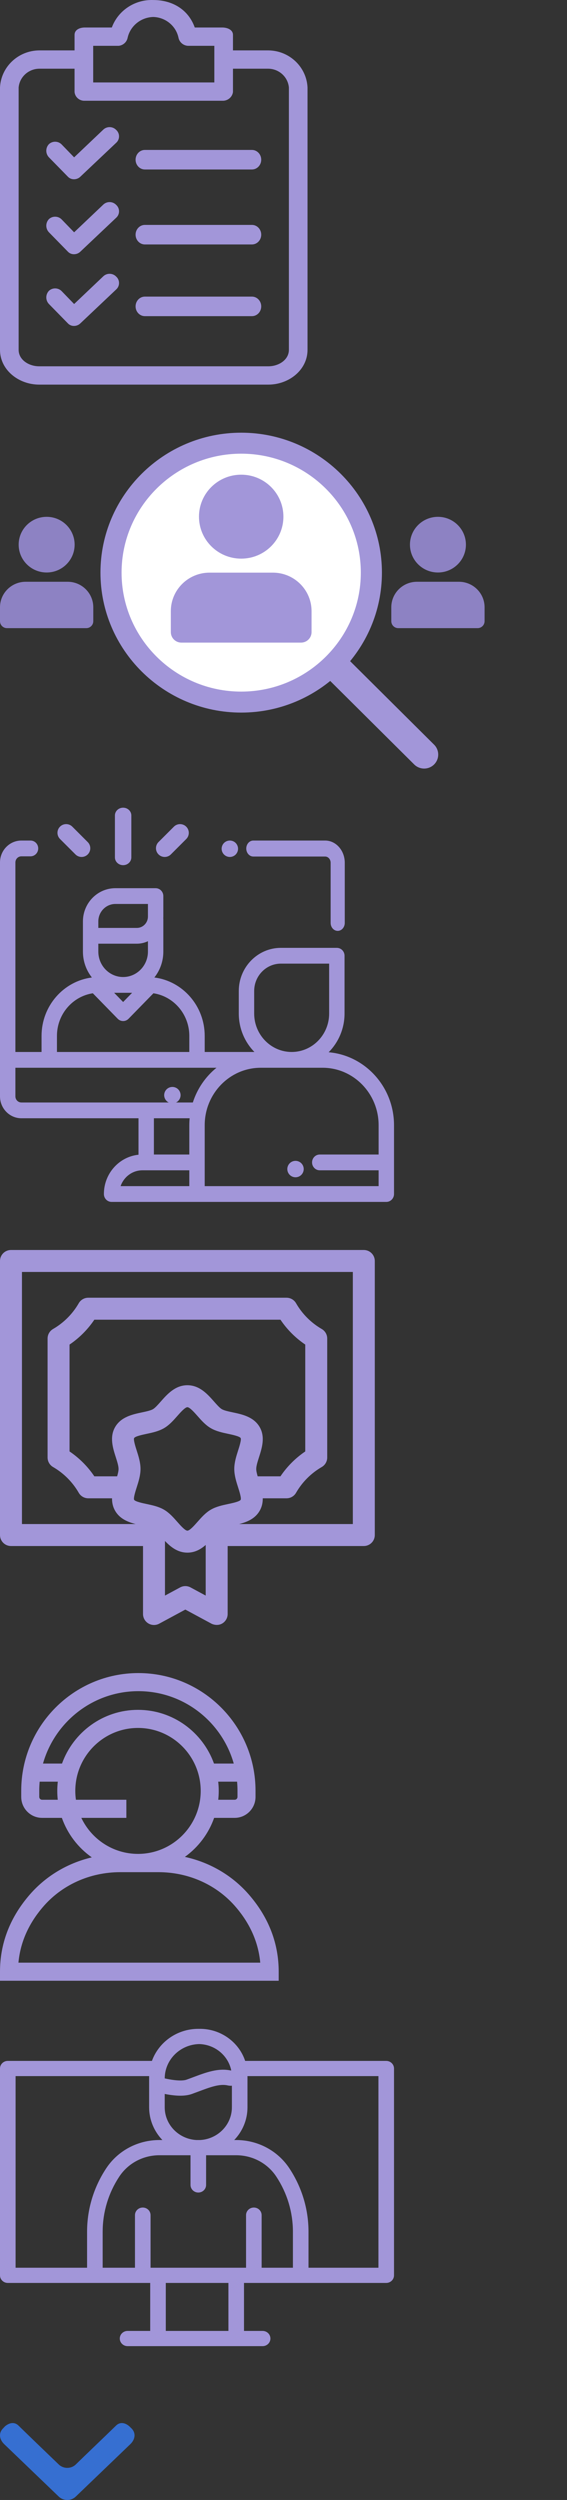 <?xml version="1.0" encoding="UTF-8"?>
<svg width="59px" height="260px" viewBox="0 0 59 260" version="1.1" xmlns="http://www.w3.org/2000/svg" xmlns:xlink="http://www.w3.org/1999/xlink">
    <rect x="0" y="0" width="59" height="260" fill="#333333" stroke="none"/>
    <title>analyrics-aprite</title>
    <g id="analyrics-aprite" stroke="none" stroke-width="1" fill="none" fill-rule="evenodd">
        <path d="M37.857,130 L1.143,130 C0.512,130 0,130.512 0,131.143 L0,159.646 C0,160.277 0.512,160.788 1.143,160.788 L14.882,160.788 L14.882,167.857 C14.882,168.26 15.093,168.632 15.439,168.839 C15.784,169.045 16.213,169.054 16.567,168.863 L19.285,167.396 L22.004,168.863 C22.174,168.954 22.674,169.114 23.132,168.839 C23.477,168.631 23.689,168.26 23.689,167.857 L23.689,160.788 L37.857,160.788 C38.488,160.788 39,160.277 39,159.646 L39,131.143 C39,130.512 38.488,130 37.857,130 Z M11.979,148.416 C11.379,149.456 11.749,150.614 12.047,151.545 C12.189,151.992 12.337,152.454 12.337,152.77 C12.337,152.978 12.273,153.25 12.188,153.539 L9.817,153.539 C9.131,152.519 8.253,151.639 7.236,150.951 L7.236,139.837 C8.253,139.149 9.131,138.269 9.817,137.25 L29.183,137.25 C29.869,138.269 30.747,139.149 31.764,139.837 L31.764,150.951 C30.747,151.639 29.869,152.519 29.183,153.539 L26.812,153.539 C26.727,153.25 26.663,152.978 26.663,152.77 C26.663,152.454 26.811,151.992 26.953,151.545 C27.251,150.614 27.621,149.456 27.021,148.416 C26.404,147.35 25.198,147.094 24.229,146.889 C23.786,146.795 23.328,146.698 23.082,146.555 C22.857,146.424 22.559,146.086 22.27,145.759 C21.603,145.004 20.774,144.064 19.5,144.064 C18.226,144.064 17.397,145.004 16.73,145.759 C16.441,146.086 16.143,146.424 15.918,146.555 C15.672,146.698 15.214,146.795 14.771,146.889 C13.802,147.094 12.596,147.35 11.979,148.416 L11.979,148.416 Z M14.223,150.849 C14.106,150.484 13.863,149.723 13.958,149.56 C14.065,149.374 14.833,149.212 15.245,149.124 C15.864,148.993 16.504,148.857 17.066,148.531 C17.611,148.214 18.034,147.735 18.443,147.271 C18.767,146.904 19.257,146.349 19.5,146.349 C19.743,146.349 20.233,146.904 20.557,147.271 C20.966,147.735 21.389,148.214 21.934,148.531 C22.496,148.857 23.136,148.993 23.755,149.124 C24.168,149.212 24.935,149.374 25.042,149.56 C25.137,149.723 24.894,150.484 24.777,150.849 C24.59,151.434 24.378,152.098 24.378,152.77 C24.378,153.442 24.59,154.105 24.777,154.691 C24.894,155.056 25.137,155.816 25.042,155.98 C24.935,156.165 24.168,156.328 23.755,156.415 C23.136,156.547 22.496,156.682 21.934,157.009 C21.389,157.326 20.966,157.805 20.557,158.268 C20.233,158.636 19.743,159.191 19.5,159.191 C19.257,159.191 18.767,158.636 18.443,158.268 C18.034,157.805 17.611,157.326 17.066,157.009 C16.504,156.682 15.864,156.547 15.245,156.415 C14.833,156.328 14.065,156.165 13.958,155.98 C13.863,155.816 14.106,155.056 14.223,154.691 C14.41,154.105 14.622,153.442 14.622,152.77 C14.622,152.098 14.41,151.434 14.223,150.849 L14.223,150.849 Z M19.828,165.092 C19.489,164.909 19.082,164.909 18.743,165.092 L17.167,165.942 L17.167,160.263 C17.759,160.884 18.49,161.476 19.5,161.476 C20.28,161.476 20.893,161.124 21.404,160.677 L21.404,165.942 L19.828,165.092 Z M36.715,158.503 L24.881,158.503 C25.691,158.297 26.537,157.96 27.021,157.123 C27.264,156.702 27.348,156.261 27.342,155.824 L29.816,155.824 C30.225,155.824 30.603,155.606 30.806,155.251 C31.446,154.139 32.37,153.213 33.478,152.572 C33.831,152.368 34.049,151.991 34.049,151.583 L34.049,139.205 C34.049,138.798 33.831,138.421 33.478,138.216 C32.37,137.575 31.446,136.649 30.806,135.537 C30.603,135.183 30.225,134.964 29.816,134.964 L9.184,134.964 C8.775,134.964 8.397,135.183 8.194,135.537 C7.554,136.649 6.63,137.575 5.522,138.216 C5.169,138.421 4.951,138.798 4.951,139.205 L4.951,151.583 C4.951,151.991 5.169,152.368 5.522,152.572 C6.63,153.213 7.554,154.139 8.194,155.251 C8.397,155.605 8.775,155.824 9.184,155.824 L11.658,155.824 C11.652,156.261 11.736,156.702 11.979,157.123 C12.463,157.96 13.309,158.297 14.119,158.503 L2.285,158.503 L2.285,132.285 L36.715,132.285 L36.715,158.503 Z" id="Shape" fill="#A296D9" fill-rule="nonzero"></path>
        <g id="Group-7" transform="translate(0, 84)" fill="#A296D9" fill-rule="nonzero">
            <path d="M18.541,29.292 C18.383,29.132 18.163,29.042 17.938,29.042 C17.713,29.042 17.492,29.132 17.334,29.292 C17.175,29.451 17.083,29.67 17.083,29.896 C17.083,30.12 17.175,30.341 17.334,30.5 C17.492,30.659 17.713,30.75 17.938,30.75 C18.162,30.75 18.383,30.659 18.541,30.5 C18.7,30.341 18.792,30.12 18.792,29.896 C18.792,29.67 18.7,29.451 18.541,29.292 Z" id="Path"></path>
            <path d="M33.832,3.417 L26.36,3.417 C25.954,3.417 25.625,3.789 25.625,4.248 C25.625,4.707 25.954,5.08 26.36,5.08 L33.832,5.08 C34.148,5.08 34.405,5.369 34.405,5.724 L34.405,11.981 C34.405,12.44 34.734,12.812 35.14,12.812 C35.546,12.812 35.875,12.44 35.875,11.981 L35.875,5.724 C35.875,4.452 34.959,3.417 33.832,3.417 Z" id="Path"></path>
            <path d="M24.521,3.666 C24.362,3.507 24.141,3.417 23.917,3.417 C23.692,3.417 23.472,3.507 23.313,3.666 C23.154,3.826 23.062,4.045 23.062,4.271 C23.062,4.495 23.154,4.716 23.313,4.875 C23.472,5.034 23.692,5.125 23.917,5.125 C24.141,5.125 24.362,5.034 24.521,4.875 C24.679,4.716 24.771,4.495 24.771,4.271 C24.771,4.045 24.679,3.826 24.521,3.666 Z" id="Path"></path>
            <path d="M34.198,25.434 C35.218,24.41 35.852,22.984 35.852,21.409 L35.852,15.398 C35.852,14.944 35.494,14.577 35.051,14.577 L29.227,14.577 C26.812,14.577 24.847,16.59 24.847,19.065 L24.847,21.409 C24.847,22.97 25.47,24.385 26.474,25.407 L21.301,25.407 L21.301,23.735 C21.301,20.615 19.011,18.034 16.063,17.659 C16.646,16.923 16.996,15.985 16.996,14.965 L16.996,11.598 C16.996,11.565 16.993,11.533 16.99,11.501 C16.993,11.442 16.996,11.383 16.996,11.323 L16.996,9.193 C16.996,8.739 16.637,8.372 16.195,8.372 L12.005,8.372 C10.144,8.372 8.629,9.924 8.629,11.831 L8.629,12.643 L8.629,13.324 L8.629,14.965 C8.629,15.985 8.979,16.923 9.562,17.659 C6.614,18.034 4.324,20.615 4.324,23.735 L4.324,25.407 L1.602,25.407 L1.602,5.694 C1.602,5.343 1.882,5.058 2.227,5.058 L3.176,5.058 C3.619,5.058 3.977,4.69 3.977,4.237 C3.977,3.784 3.619,3.417 3.176,3.417 L2.227,3.417 C0.999,3.417 0,4.438 0,5.694 L0,30.023 C0,31.278 0.999,32.3 2.227,32.3 L14.412,32.3 L14.412,36.092 C12.392,36.302 10.811,38.055 10.811,40.179 C10.811,40.633 11.169,41 11.611,41 L40.199,41 C40.641,41 41,40.633 41,40.179 L41,33.022 C41,29.04 38.002,25.763 34.198,25.434 Z M26.449,21.409 L26.449,19.065 C26.449,17.495 27.695,16.218 29.227,16.218 L34.25,16.218 L34.25,21.409 C34.25,23.613 32.501,25.406 30.35,25.406 C28.199,25.406 26.449,23.613 26.449,21.409 Z M10.231,11.831 C10.231,10.829 11.027,10.013 12.005,10.013 L15.394,10.013 L15.394,11.323 C15.394,11.974 14.877,12.504 14.242,12.504 L10.231,12.504 L10.231,11.831 Z M10.231,14.145 L14.242,14.145 C14.653,14.145 15.043,14.051 15.394,13.885 L15.394,14.965 L15.394,14.965 C15.394,16.424 14.236,17.611 12.812,17.611 C11.389,17.611 10.231,16.424 10.231,14.965 L10.231,14.145 Z M12.812,20.21 L11.878,19.252 L13.747,19.252 L12.812,20.21 Z M5.926,23.735 C5.926,21.486 7.551,19.619 9.66,19.301 L12.246,21.95 C12.403,22.111 12.607,22.191 12.812,22.191 C13.017,22.191 13.222,22.111 13.379,21.95 L15.965,19.301 C18.074,19.619 19.699,21.486 19.699,23.735 L19.699,25.407 L5.926,25.407 L5.926,23.735 Z M19.699,39.359 L12.549,39.359 C12.88,38.401 13.772,37.712 14.819,37.712 L19.699,37.712 L19.699,39.359 Z M19.699,33.022 L19.699,36.071 L16.014,36.071 L16.014,32.3 L19.733,32.3 C19.711,32.538 19.699,32.778 19.699,33.022 Z M2.227,30.659 C1.882,30.659 1.602,30.373 1.602,30.023 L1.602,27.048 L22.527,27.048 C21.392,27.968 20.525,29.22 20.066,30.659 L2.227,30.659 Z M39.398,36.071 L33.272,36.071 C32.83,36.071 32.472,36.439 32.472,36.892 C32.472,37.345 32.83,37.712 33.272,37.712 L39.398,37.712 L39.398,39.359 L21.301,39.359 L21.301,33.022 C21.301,29.739 23.898,27.067 27.097,27.048 L29.469,27.048 C29.475,27.048 29.48,27.047 29.486,27.047 L33.568,27.047 C36.783,27.047 39.398,29.727 39.398,33.022 L39.398,36.071 Z" id="Shape"></path>
            <path d="M12.812,0 C12.341,0 11.958,0.362 11.958,0.808 L11.958,5.171 C11.958,5.617 12.341,5.979 12.812,5.979 C13.284,5.979 13.667,5.617 13.667,5.171 L13.667,0.808 C13.667,0.362 13.284,0 12.812,0 Z" id="Path"></path>
            <path d="M19.379,1.975 C19.024,1.62 18.449,1.62 18.094,1.975 L16.495,3.573 C16.14,3.928 16.14,4.504 16.495,4.859 C16.673,5.036 16.906,5.125 17.138,5.125 C17.371,5.125 17.604,5.036 17.781,4.859 L19.379,3.261 C19.735,2.905 19.735,2.33 19.379,1.975 Z" id="Path"></path>
            <path d="M9.131,3.58 L7.524,1.973 C7.171,1.62 6.598,1.62 6.244,1.973 C5.891,2.327 5.891,2.9 6.244,3.254 L7.851,4.86 C8.027,5.037 8.259,5.125 8.491,5.125 C8.722,5.125 8.954,5.037 9.131,4.86 C9.484,4.506 9.484,3.933 9.131,3.58 Z" id="Path"></path>
            <path d="M31.354,36.98 C31.195,36.82 30.975,36.729 30.75,36.729 C30.525,36.729 30.305,36.82 30.146,36.98 C29.987,37.138 29.896,37.358 29.896,37.583 C29.896,37.808 29.987,38.028 30.146,38.187 C30.305,38.346 30.525,38.438 30.75,38.438 C30.975,38.438 31.195,38.346 31.354,38.187 C31.513,38.028 31.604,37.808 31.604,37.583 C31.604,37.358 31.513,37.138 31.354,36.98 Z" id="Path"></path>
        </g>
        <path d="M26.055,197.219 L26.019,197.177 C24.277,195.106 21.892,193.696 19.237,193.118 C20.628,192.119 21.703,190.706 22.283,189.059 L24.419,189.059 C25.615,189.059 26.589,188.082 26.589,186.881 L26.589,186.235 C26.589,179.489 21.12,174 14.399,174 C7.677,174 2.209,179.489 2.209,186.235 L2.209,186.881 C2.209,188.082 3.182,189.059 4.379,189.059 L6.437,189.059 C7.026,190.733 8.128,192.165 9.552,193.167 C6.982,193.772 4.677,195.161 2.98,197.177 L2.944,197.22 C0.991,199.542 0,202.18 0,205.059 L0,206 L29,206 L29,205.059 C29,202.18 28.009,199.542 26.055,197.219 Z M14.36,192.806 C11.761,192.806 9.511,191.272 8.463,189.059 L13.149,189.059 L13.149,187.176 L7.9,187.176 C7.857,186.876 7.835,186.569 7.835,186.257 C7.835,182.645 10.762,179.707 14.36,179.707 C17.958,179.707 20.885,182.645 20.885,186.257 C20.885,189.868 17.958,192.806 14.36,192.806 Z M24.713,186.881 C24.713,187.044 24.581,187.176 24.419,187.176 L22.71,187.176 C22.743,186.874 22.761,186.568 22.761,186.257 C22.761,185.931 22.742,185.61 22.706,185.294 L24.67,185.294 C24.698,185.604 24.713,185.918 24.713,186.235 L24.713,186.881 Z M14.399,175.882 C19.112,175.882 23.096,179.071 24.324,183.412 L22.268,183.412 C21.103,180.158 17.998,177.825 14.36,177.825 C10.722,177.825 7.618,180.158 6.452,183.412 L4.474,183.412 C5.702,179.071 9.686,175.882 14.399,175.882 Z M4.379,187.176 C4.217,187.176 4.084,187.044 4.084,186.881 L4.084,186.235 C4.084,185.918 4.1,185.604 4.127,185.294 L6.015,185.294 C5.979,185.61 5.96,185.931 5.96,186.257 C5.96,186.568 5.977,186.874 6.01,187.176 L4.379,187.176 Z M1.919,204.118 C2.11,202.057 2.935,200.149 4.377,198.434 L4.413,198.391 C6.384,196.049 9.337,194.706 12.515,194.706 L16.485,194.706 C19.663,194.706 22.616,196.049 24.587,198.392 L24.623,198.434 C26.065,200.149 26.89,202.057 27.081,204.118 L1.919,204.118 Z" id="Shape" fill="#A296D9" fill-rule="nonzero"></path>
        <path d="M40.189,214.335 L25.511,214.335 C24.865,212.394 22.989,211 20.812,211 C20.782,211 20.753,211.002 20.723,211.002 C20.694,211.002 20.665,211 20.635,211 C18.409,211 16.512,212.395 15.809,214.335 L0.811,214.335 C0.363,214.335 0,214.689 0,215.126 L0,236.636 C0,237.073 0.363,237.427 0.811,237.427 L15.63,237.427 L15.63,242.418 L13.275,242.418 C12.828,242.418 12.464,242.772 12.464,243.209 C12.464,243.646 12.828,244 13.275,244 L27.329,244 C27.776,244 28.139,243.646 28.139,243.209 C28.139,242.772 27.776,242.418 27.329,242.418 L25.39,242.418 L25.39,237.427 L40.189,237.427 C40.637,237.427 41,237.073 41,236.636 L41,215.126 C41,214.689 40.637,214.335 40.189,214.335 Z M20.825,222.564 L20.444,222.564 C18.605,222.467 17.14,220.977 17.14,219.159 L17.14,217.772 C17.755,217.893 18.296,217.954 18.765,217.954 C19.233,217.954 19.631,217.894 19.964,217.774 C20.212,217.685 20.453,217.595 20.685,217.508 C21.851,217.07 22.858,216.692 23.699,216.885 C23.837,216.917 23.98,216.927 24.13,216.915 L24.13,219.159 C24.13,220.977 22.664,222.467 20.825,222.564 L20.825,222.564 Z M24.062,215.321 C24.044,215.327 24.029,215.331 24.02,215.334 C22.711,215.052 21.443,215.528 20.103,216.031 C19.875,216.117 19.642,216.204 19.404,216.289 C19.205,216.361 18.602,216.481 17.141,216.154 C17.146,214.212 18.743,212.63 20.723,212.584 C22.376,212.624 23.747,213.788 24.062,215.321 L24.062,215.321 Z M1.622,215.917 L15.52,215.917 C15.52,215.942 15.518,215.967 15.518,215.992 L15.518,219.159 C15.518,220.474 16.043,221.671 16.898,222.564 L16.589,222.564 C14.339,222.564 12.268,223.666 11.049,225.511 C9.749,227.48 9.061,229.76 9.061,232.103 L9.061,235.845 L1.622,235.845 L1.622,215.917 Z M23.769,242.418 L17.252,242.418 L17.252,237.427 L23.769,237.427 L23.769,242.418 Z M27.225,235.845 L27.225,230.375 C27.225,229.939 26.862,229.585 26.414,229.585 C25.966,229.585 25.603,229.939 25.603,230.375 L25.603,235.845 L15.667,235.845 L15.667,230.375 C15.667,229.939 15.304,229.585 14.856,229.585 C14.408,229.585 14.045,229.939 14.045,230.375 L14.045,235.845 L10.683,235.845 L10.683,232.103 C10.683,230.064 11.281,228.081 12.412,226.368 C13.331,224.977 14.892,224.146 16.589,224.146 L19.824,224.146 L19.824,227.234 C19.824,227.671 20.187,228.025 20.635,228.025 C21.083,228.025 21.446,227.671 21.446,227.234 L21.446,224.146 L24.574,224.146 C26.271,224.146 27.832,224.977 28.751,226.368 C29.882,228.081 30.48,230.064 30.48,232.103 L30.48,235.845 L27.225,235.845 Z M39.379,235.845 L32.102,235.845 L32.102,232.103 C32.102,229.76 31.414,227.48 30.114,225.511 C28.895,223.666 26.824,222.564 24.574,222.564 L24.372,222.564 C25.227,221.671 25.752,220.474 25.752,219.159 L25.752,215.992 C25.752,215.967 25.75,215.942 25.75,215.917 L39.379,215.917 L39.379,235.845 Z" id="Shape" fill="#A296D9" fill-rule="nonzero"></path>
        <g id="Group-5" fill="#A296D9" fill-rule="nonzero">
            <path d="M27.927,5.241 L24.242,5.241 L24.242,3.622 C24.242,3.098 23.661,2.86 23.127,2.86 L20.267,2.86 C19.588,0.955 17.891,0.003 15.952,0.003 C14.034,-0.068 12.289,1.087 11.636,2.86 L8.824,2.86 C8.291,2.86 7.758,3.098 7.758,3.622 L7.758,5.241 L4.073,5.241 C1.889,5.264 0.103,6.955 0,9.098 L0,36.381 C0,38.476 1.939,40 4.073,40 L27.927,40 C30.061,40 32,38.476 32,36.381 L32,9.098 C31.897,6.955 30.111,5.264 27.927,5.241 Z M9.697,4.765 L12.364,4.765 C12.829,4.709 13.203,4.361 13.285,3.908 C13.572,2.68 14.669,1.798 15.952,1.765 C17.222,1.803 18.303,2.687 18.57,3.908 C18.657,4.377 19.055,4.729 19.539,4.765 L22.303,4.765 L22.303,8.574 L9.697,8.574 L9.697,4.765 Z M30.061,36.381 C30.061,37.429 28.994,38.095 27.927,38.095 L4.073,38.095 C3.006,38.095 1.939,37.429 1.939,36.381 L1.939,9.098 C2.038,8.007 2.958,7.165 4.073,7.145 L7.758,7.145 L7.758,9.574 C7.809,10.107 8.279,10.506 8.824,10.479 L23.127,10.479 C23.682,10.508 24.167,10.115 24.242,9.574 L24.242,7.145 L27.927,7.145 C29.042,7.165 29.962,8.007 30.061,9.098 L30.061,36.381 L30.061,36.381 Z" id="Shape"></path>
            <path d="M12.094,21.313 C11.737,20.938 11.144,20.916 10.761,21.266 L7.713,24.161 L6.427,22.832 C6.07,22.457 5.477,22.436 5.094,22.785 C4.725,23.17 4.725,23.776 5.094,24.161 L7.046,26.155 C7.215,26.344 7.459,26.448 7.713,26.44 C7.964,26.437 8.204,26.334 8.38,26.155 L12.094,22.642 C12.462,22.306 12.487,21.735 12.149,21.368 C12.132,21.349 12.113,21.33 12.094,21.313 Z" id="Shape"></path>
            <path d="M26.214,23.39 L15.076,23.39 C14.541,23.39 14.108,23.845 14.108,24.407 C14.108,24.968 14.541,25.424 15.076,25.424 L26.214,25.424 C26.749,25.424 27.183,24.968 27.183,24.407 C27.183,23.845 26.749,23.39 26.214,23.39 Z" id="Shape"></path>
            <path d="M12.094,13.516 C11.737,13.141 11.144,13.12 10.761,13.469 L7.713,16.365 L6.427,15.035 C6.07,14.66 5.477,14.639 5.094,14.988 C4.725,15.373 4.725,15.98 5.094,16.365 L7.046,18.359 C7.215,18.547 7.459,18.652 7.713,18.644 C7.964,18.64 8.204,18.538 8.38,18.359 L12.094,14.846 C12.462,14.509 12.487,13.938 12.149,13.571 C12.132,13.552 12.113,13.534 12.094,13.516 Z" id="Shape"></path>
            <path d="M26.214,15.593 L15.076,15.593 C14.541,15.593 14.108,16.049 14.108,16.61 C14.108,17.172 14.541,17.627 15.076,17.627 L26.214,17.627 C26.749,17.627 27.183,17.172 27.183,16.61 C27.183,16.049 26.749,15.593 26.214,15.593 Z" id="Shape"></path>
            <path d="M12.094,28.771 C11.737,28.395 11.144,28.374 10.761,28.723 L7.713,31.619 L6.427,30.29 C6.07,29.914 5.477,29.893 5.094,30.242 C4.725,30.628 4.725,31.234 5.094,31.619 L7.046,33.613 C7.215,33.802 7.459,33.906 7.713,33.898 C7.964,33.894 8.204,33.792 8.38,33.613 L12.094,30.1 C12.462,29.763 12.487,29.192 12.149,28.825 C12.132,28.806 12.113,28.788 12.094,28.771 Z" id="Shape"></path>
            <path d="M26.214,30.847 L15.076,30.847 C14.541,30.847 14.108,31.303 14.108,31.864 C14.108,32.426 14.541,32.881 15.076,32.881 L26.214,32.881 C26.749,32.881 27.183,32.426 27.183,31.864 C27.183,31.303 26.749,30.847 26.214,30.847 Z" id="Shape"></path>
        </g>
        <g id="Group-6" transform="translate(0, 45)" fill-rule="nonzero">
            <path d="M44.135,34.932 C43.761,34.932 43.386,34.789 43.1,34.505 L33.274,24.739 C32.701,24.17 32.701,23.25 33.274,22.681 C33.847,22.112 34.772,22.112 35.345,22.681 L45.171,32.447 C45.743,33.016 45.743,33.936 45.171,34.505 C44.885,34.789 44.51,34.932 44.135,34.932 Z" id="Path" fill="#A296D9"></path>
            <path d="M25.098,29.11 C17.024,29.11 10.454,22.58 10.454,14.555 C10.454,6.529 17.024,-9.40169352e-14 25.098,-9.40169352e-14 C33.173,-9.40169352e-14 39.742,6.529 39.742,14.555 C39.742,22.58 33.173,29.11 25.098,29.11 Z" id="Path" fill="#A296D9"></path>
            <path d="M25.098,2.183 C18.235,2.183 12.651,7.733 12.651,14.555 C12.651,21.377 18.235,26.927 25.098,26.927 C31.962,26.927 37.546,21.377 37.546,14.555 C37.546,7.733 31.962,2.183 25.098,2.183 Z" id="Path" fill="#FFFFFF"></path>
            <ellipse id="Oval" fill="#A296D9" cx="25.098" cy="8.733" rx="4.393" ry="4.366"></ellipse>
            <path d="M32.42,20.741 C32.42,21.343 31.928,21.832 31.322,21.832 L18.875,21.832 C18.268,21.832 17.776,21.343 17.776,20.741 L17.776,18.558 C17.776,16.35 19.582,14.555 21.803,14.555 L28.393,14.555 C30.615,14.555 32.42,16.35 32.42,18.558 L32.42,20.741 Z" id="Path" fill="#A296D9"></path>
            <ellipse id="Oval" fill="#8D82C3" cx="45.57" cy="11.645" rx="2.912" ry="2.895"></ellipse>
            <path d="M50.424,19.604 C50.424,20.004 50.098,20.328 49.696,20.328 L41.445,20.328 C41.043,20.328 40.717,20.004 40.717,19.604 L40.717,18.157 C40.717,16.693 41.913,15.504 43.386,15.504 L47.754,15.504 C49.227,15.504 50.424,16.693 50.424,18.157 L50.424,19.604 Z" id="Path" fill="#8D82C3"></path>
            <ellipse id="Oval" fill="#8D82C3" cx="4.854" cy="11.645" rx="2.912" ry="2.895"></ellipse>
            <path d="M9.707,19.604 C9.707,20.004 9.381,20.328 8.979,20.328 L0.728,20.328 C0.326,20.328 4.52970994e-15,20.004 4.52970994e-15,19.604 L4.52970994e-15,18.157 C4.52970994e-15,16.693 1.197,15.504 2.67,15.504 L7.038,15.504 C8.511,15.504 9.707,16.693 9.707,18.157 L9.707,19.604 Z" id="Path" fill="#8D82C3"></path>
        </g>
        <path d="M6.693,256.885 C6.222,256.394 6.222,255.605 6.693,255.114 C8.045,253.707 9.377,252.321 10.728,250.934 C11.138,250.529 11.057,249.996 10.667,249.526 L10.462,249.334 C9.971,248.823 9.294,248.93 8.803,249.441 L3.354,255.114 C2.882,255.605 2.882,256.394 3.354,256.885 L8.803,262.559 C9.294,263.07 9.971,263.177 10.462,262.666 L10.667,262.453 C11.057,262.004 11.138,261.47 10.728,261.065 C9.377,259.679 8.045,258.271 6.693,256.885 Z" id="Path" fill="#366FD1" fill-rule="nonzero" transform="translate(7, 256) rotate(-90) translate(-7, -256) "></path>
    </g>
</svg>